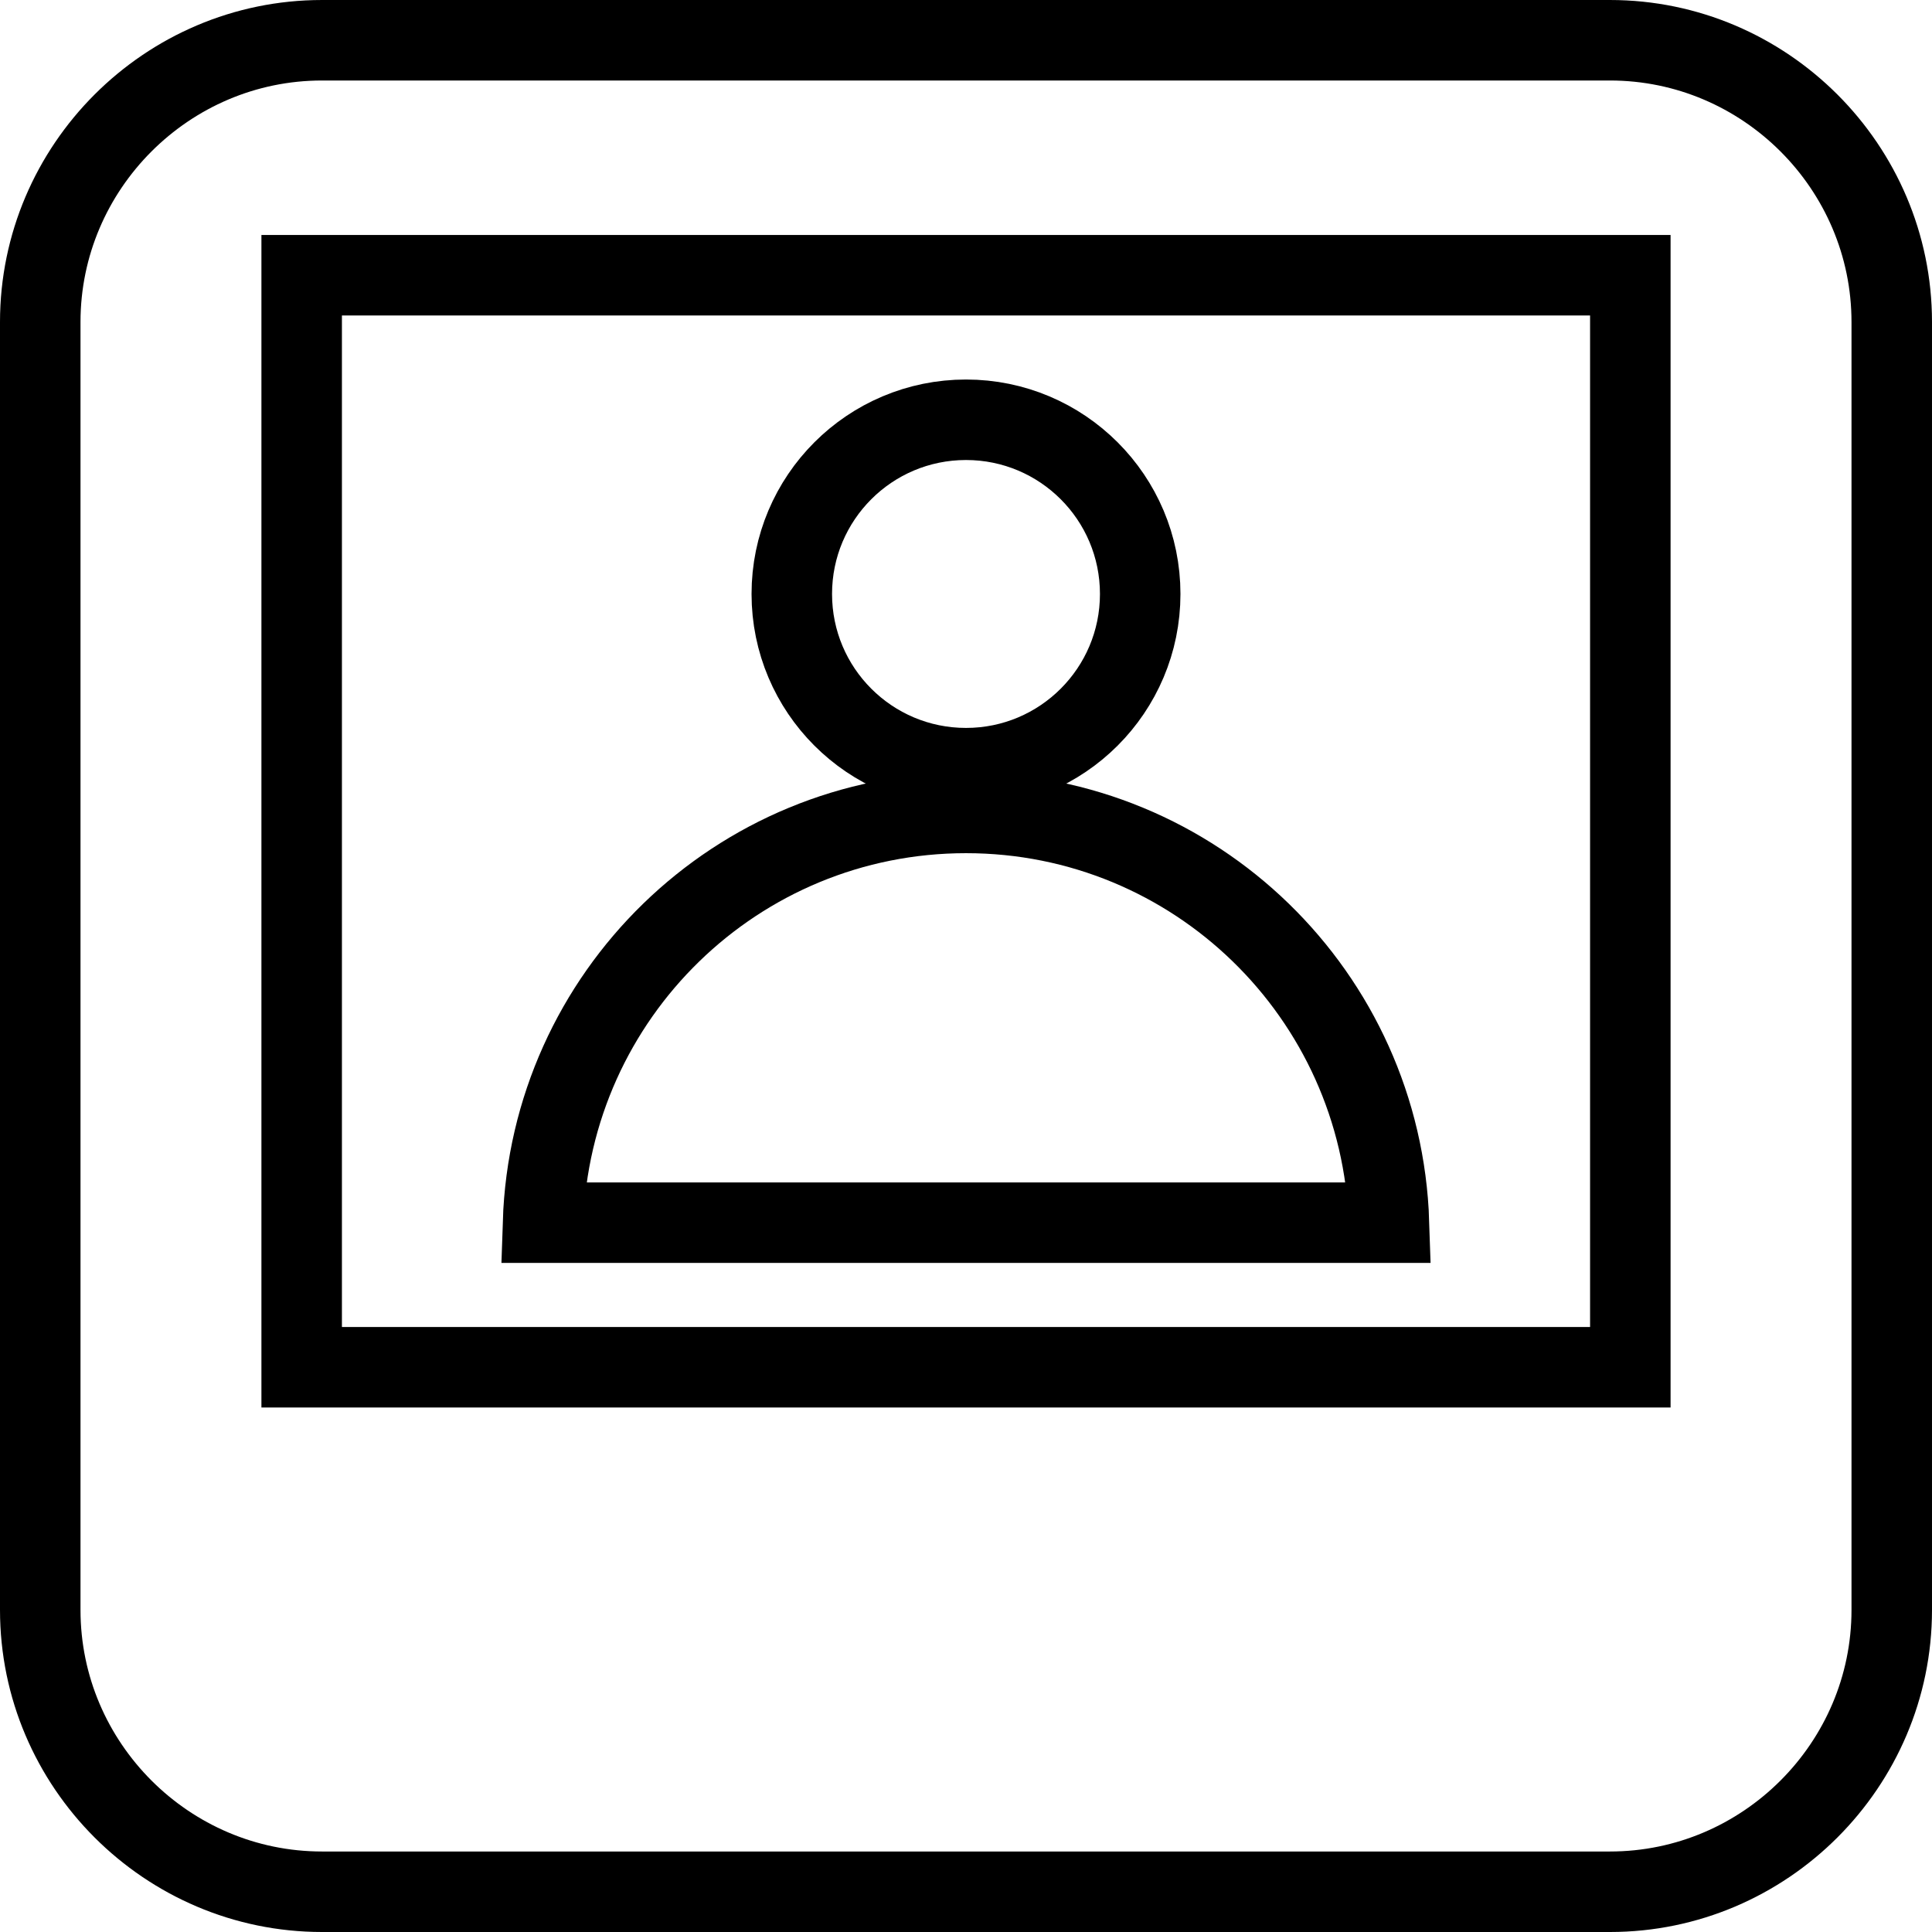 <?xml version="1.0" encoding="utf-8"?>
<!-- Generator: Adobe Illustrator 16.0.0, SVG Export Plug-In . SVG Version: 6.00 Build 0)  -->
<!DOCTYPE svg PUBLIC "-//W3C//DTD SVG 1.1//EN" "http://www.w3.org/Graphics/SVG/1.1/DTD/svg11.dtd">
<svg version="1.1" id="Layer_1" xmlns="http://www.w3.org/2000/svg" xmlns:xlink="http://www.w3.org/1999/xlink" x="0px" y="0px"
	 width="48px" height="48px" viewBox="0 0 48 48" enable-background="new 0 0 48 48" xml:space="preserve">
<g>
	<g>
		<path fill="none" stroke="#000000" stroke-width="2" stroke-miterlimit="10" d="M8,47c-3.85,0-7-3.15-7-7V8c0-3.85,3.15-7,7-7h32
			c3.85,0,7,3.15,7,7v32c0,3.85-3.15,7-7,7H8z"/>
	</g>
	<rect x="7.495" y="6.838" fill="none" stroke="#000000" stroke-width="2" stroke-miterlimit="10" width="33.01" height="27.131"/>
	<g>
		<circle fill="none" stroke="#000000" stroke-width="2" stroke-miterlimit="10" cx="24" cy="14.757" r="4.328"/>
		<path fill="none" stroke="#000000" stroke-width="2" stroke-miterlimit="10" d="M24.001,20.197c-5.698,0-10.327,4.528-10.51,10.18
			h21.018C34.325,24.725,29.696,20.197,24.001,20.197z"/>
	</g>
</g>
</svg>
